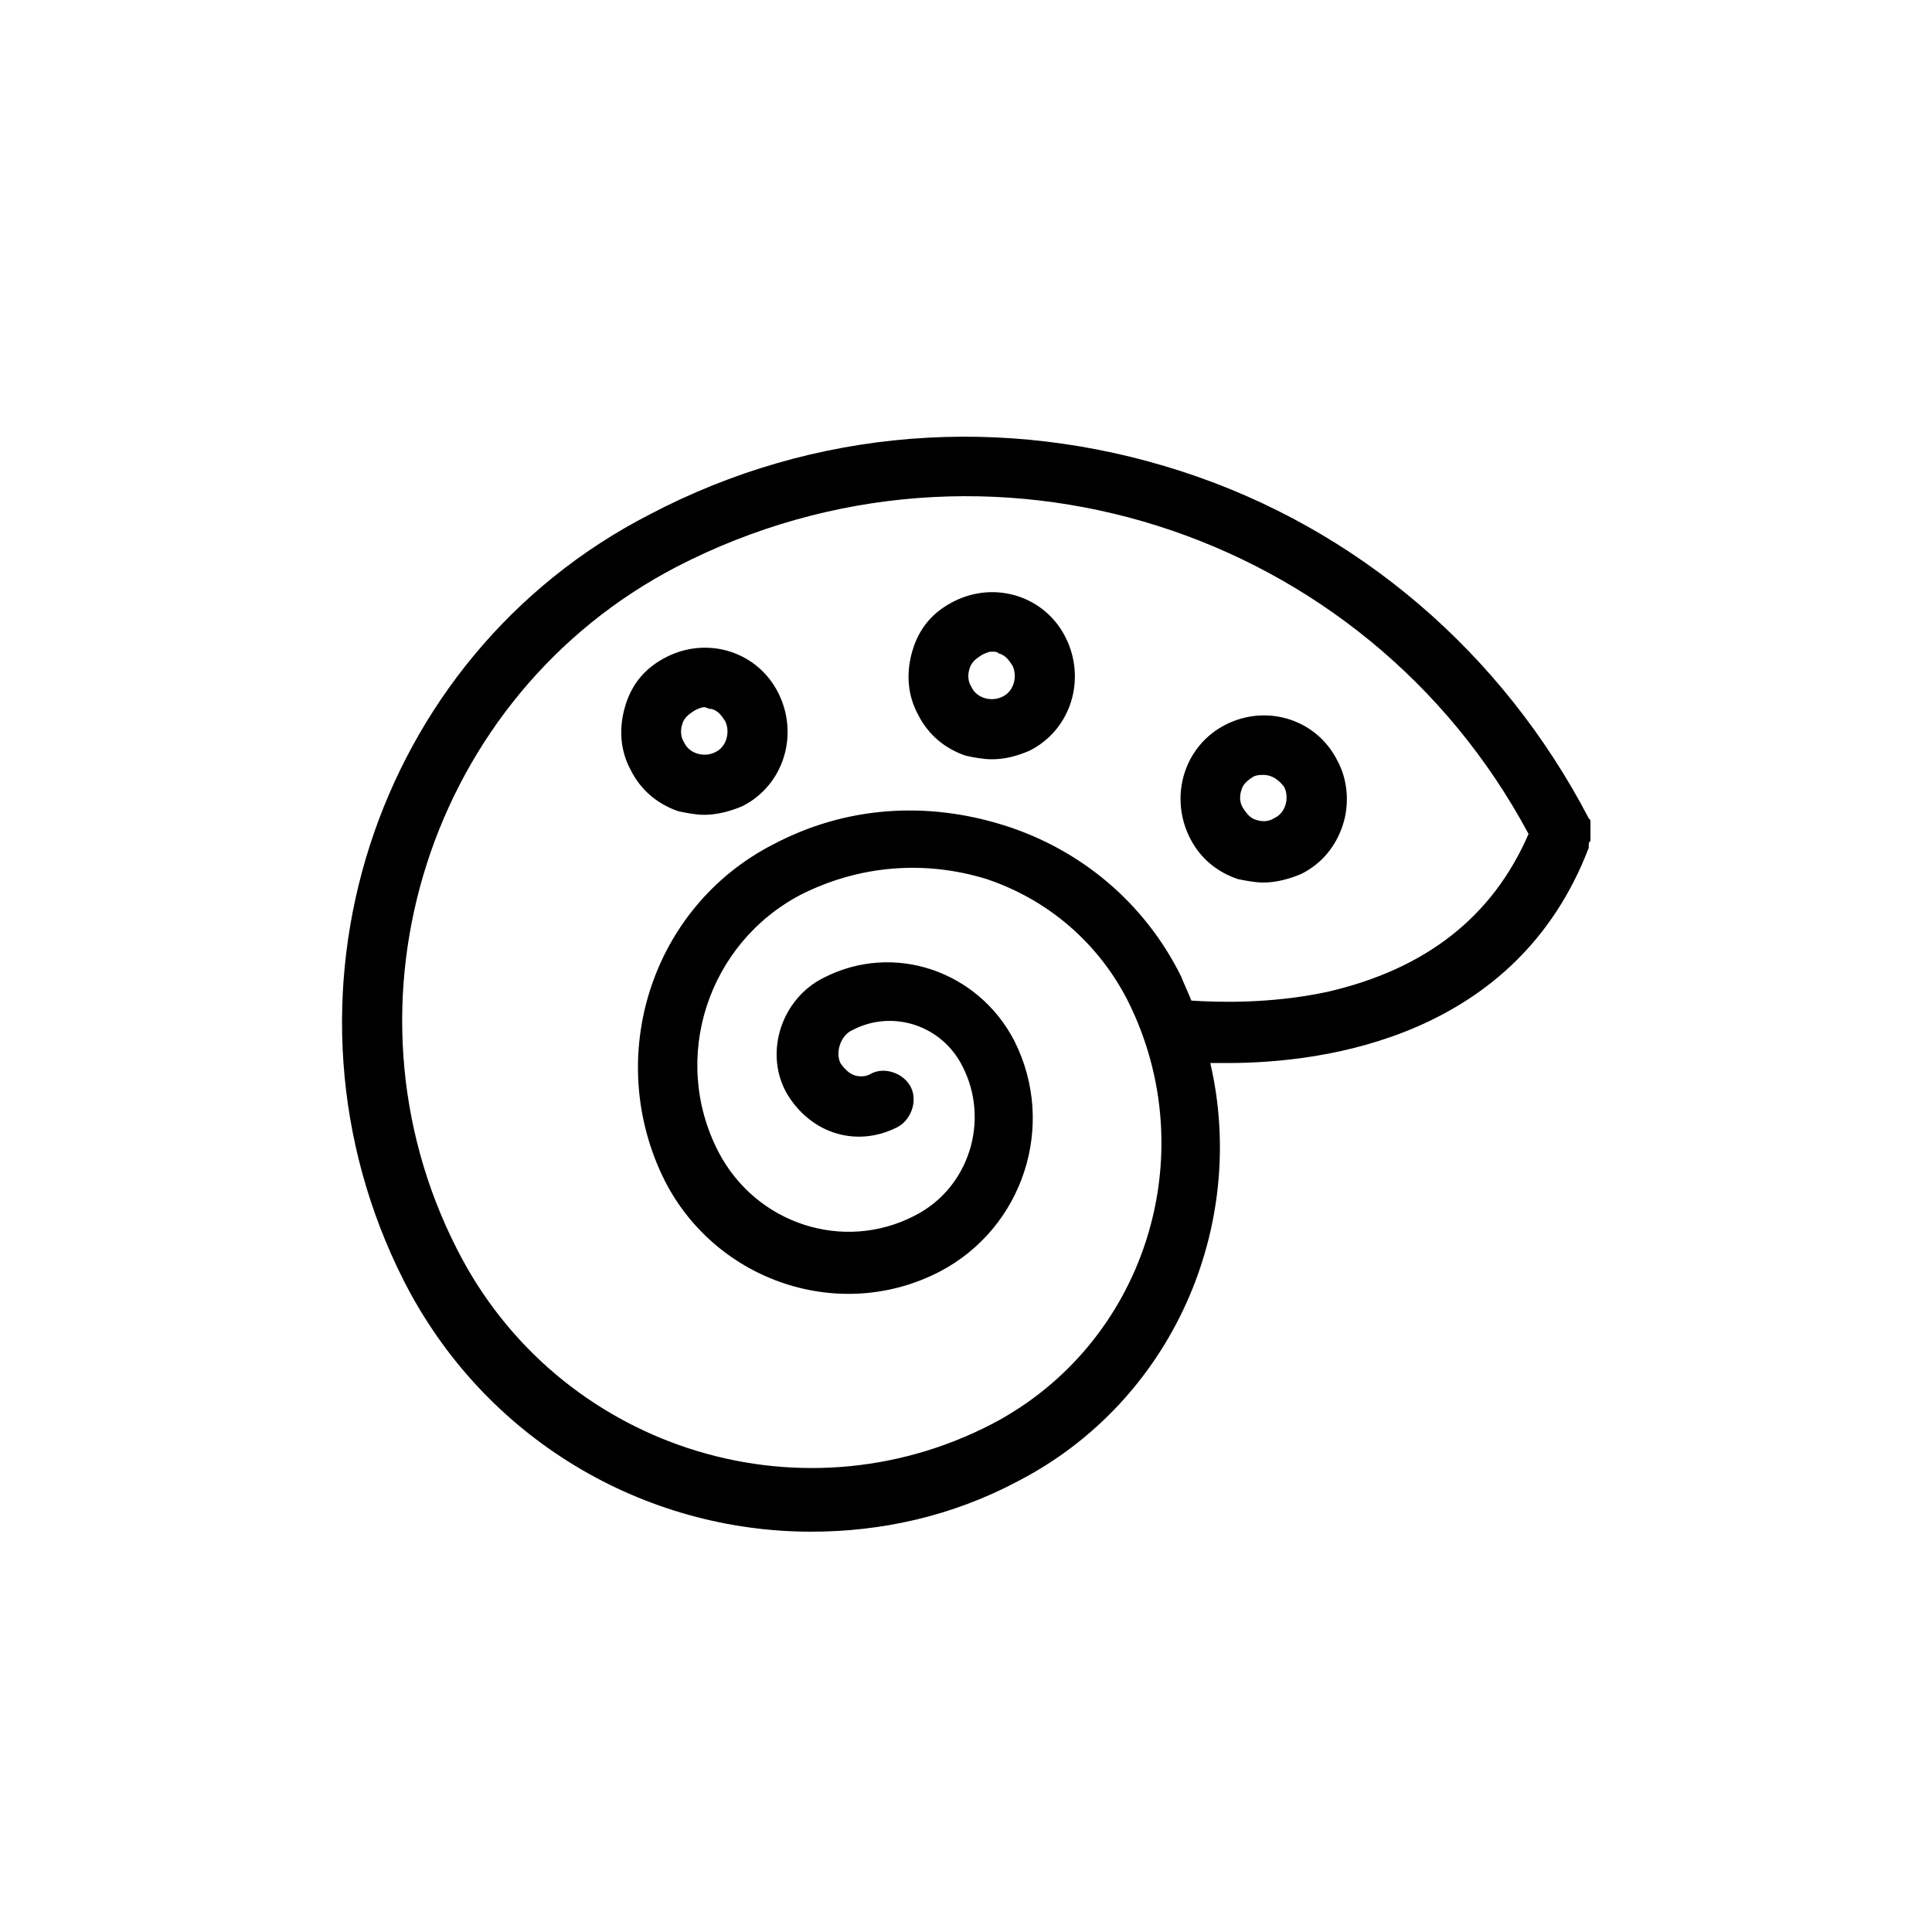<?xml version="1.0" encoding="UTF-8"?>
<svg width="40px" height="40px" viewBox="0 0 40 40" version="1.1" xmlns="http://www.w3.org/2000/svg" xmlns:xlink="http://www.w3.org/1999/xlink">
    <!-- Generator: Sketch 41.2 (35397) - http://www.bohemiancoding.com/sketch -->
    <title>rockPools</title>
    <desc>Created with Sketch.</desc>
    <defs></defs>
    <g id="Page-1" stroke="none" stroke-width="1" fill="none" fill-rule="evenodd">
        <g id="rockPools" fill="#000000">
            <g id="noun_708881_cc" transform="translate(7, 9)">
                <g id="Group">
                    <path d="M19.162,9.272 C18.984,9.272 18.805,9.236 18.627,9.2 C18.2,9.056 17.844,8.769 17.63,8.338 C17.203,7.475 17.523,6.433 18.378,6.002 C19.233,5.57 20.266,5.894 20.693,6.756 C20.907,7.152 20.942,7.655 20.8,8.086 C20.658,8.517 20.373,8.877 19.945,9.092 C19.696,9.2 19.411,9.272 19.162,9.272 Z M19.162,7.044 C19.09,7.044 19.019,7.044 18.948,7.08 C18.841,7.152 18.734,7.223 18.699,7.367 C18.663,7.475 18.663,7.619 18.734,7.727 C18.805,7.834 18.877,7.942 19.019,7.978 C19.126,8.014 19.268,8.014 19.375,7.942 L19.375,7.942 C19.625,7.834 19.696,7.511 19.589,7.295 C19.482,7.152 19.34,7.044 19.162,7.044 Z" id="Shape"></path>
                    <path d="M13.534,6.72 C13.356,6.72 13.178,6.684 13,6.648 C12.573,6.505 12.216,6.217 12.003,5.786 C11.789,5.391 11.753,4.923 11.896,4.456 C12.038,3.989 12.323,3.666 12.751,3.45 C13.605,3.019 14.638,3.342 15.066,4.205 C15.493,5.067 15.173,6.109 14.318,6.541 L14.318,6.541 C14.068,6.648 13.819,6.72 13.534,6.72 Z M13.534,4.492 C13.463,4.492 13.392,4.528 13.321,4.564 C13.214,4.636 13.107,4.708 13.071,4.852 C13.036,4.959 13.036,5.103 13.107,5.211 C13.214,5.463 13.534,5.534 13.748,5.427 C13.997,5.319 14.068,4.995 13.962,4.78 C13.89,4.672 13.819,4.564 13.677,4.528 C13.641,4.492 13.605,4.492 13.534,4.492 Z" id="Shape"></path>
                    <path d="M7.586,7.87 C7.408,7.87 7.23,7.834 7.052,7.798 C6.625,7.655 6.268,7.367 6.055,6.936 C5.841,6.541 5.805,6.073 5.948,5.606 C6.09,5.139 6.375,4.816 6.803,4.6 C7.658,4.169 8.69,4.492 9.118,5.355 C9.545,6.217 9.225,7.259 8.37,7.691 L8.37,7.691 C8.121,7.798 7.836,7.87 7.586,7.87 Z M7.586,5.642 C7.515,5.642 7.444,5.678 7.373,5.714 C7.266,5.786 7.159,5.858 7.123,6.002 C7.088,6.109 7.088,6.253 7.159,6.361 C7.266,6.612 7.586,6.684 7.8,6.577 C8.049,6.469 8.121,6.145 8.014,5.93 C7.942,5.822 7.871,5.714 7.729,5.678 C7.658,5.678 7.622,5.642 7.586,5.642 Z" id="Shape"></path>
                    <path d="M25.929,8.409 L25.929,8.338 L25.929,8.266 L25.929,8.194 L25.929,8.122 L25.929,8.05 L25.929,8.014 C25.929,7.978 25.929,7.978 25.893,7.942 L25.893,7.942 C24.112,4.528 21.121,1.941 17.452,0.755 C13.784,-0.431 9.866,-0.144 6.447,1.653 C0.712,4.6 -1.567,11.716 1.353,17.502 C3.027,20.808 6.34,22.712 9.795,22.712 C11.255,22.712 12.715,22.389 14.068,21.67 C17.274,20.017 18.841,16.387 18.058,13.009 L18.414,13.009 C20.444,13.009 24.397,12.47 25.893,8.553 L25.893,8.553 C25.893,8.445 25.893,8.445 25.929,8.409 Z M20.479,11.536 C19.304,11.787 18.2,11.752 17.666,11.716 C17.595,11.536 17.523,11.392 17.452,11.213 C16.704,9.703 15.386,8.589 13.784,8.086 C12.181,7.583 10.507,7.691 9.011,8.481 C6.482,9.775 5.485,12.902 6.767,15.453 C7.836,17.538 10.4,18.4 12.466,17.322 C14.175,16.423 14.888,14.303 13.997,12.542 C13.249,11.105 11.504,10.494 10.044,11.248 C9.189,11.68 8.833,12.758 9.26,13.584 C9.474,13.98 9.83,14.303 10.258,14.447 C10.685,14.591 11.148,14.555 11.575,14.339 C11.86,14.195 12.003,13.8 11.86,13.512 C11.718,13.225 11.326,13.081 11.041,13.225 C10.934,13.297 10.792,13.297 10.685,13.261 C10.578,13.225 10.471,13.117 10.4,13.009 C10.293,12.794 10.4,12.434 10.649,12.327 C11.468,11.895 12.501,12.219 12.929,13.081 C13.499,14.195 13.071,15.597 11.932,16.172 C10.471,16.927 8.655,16.352 7.871,14.842 C6.874,12.902 7.658,10.53 9.581,9.523 C10.792,8.912 12.145,8.805 13.427,9.2 C14.71,9.631 15.742,10.53 16.348,11.716 C17.951,14.914 16.704,18.831 13.534,20.484 C9.51,22.569 4.523,20.952 2.458,16.855 C-0.142,11.752 1.888,5.391 7.016,2.731 C13.427,-0.575 21.263,1.941 24.647,8.266 C23.899,9.991 22.51,11.069 20.479,11.536 Z" id="Shape"></path>
                </g>
            </g>
        </g>
    </g>
</svg>